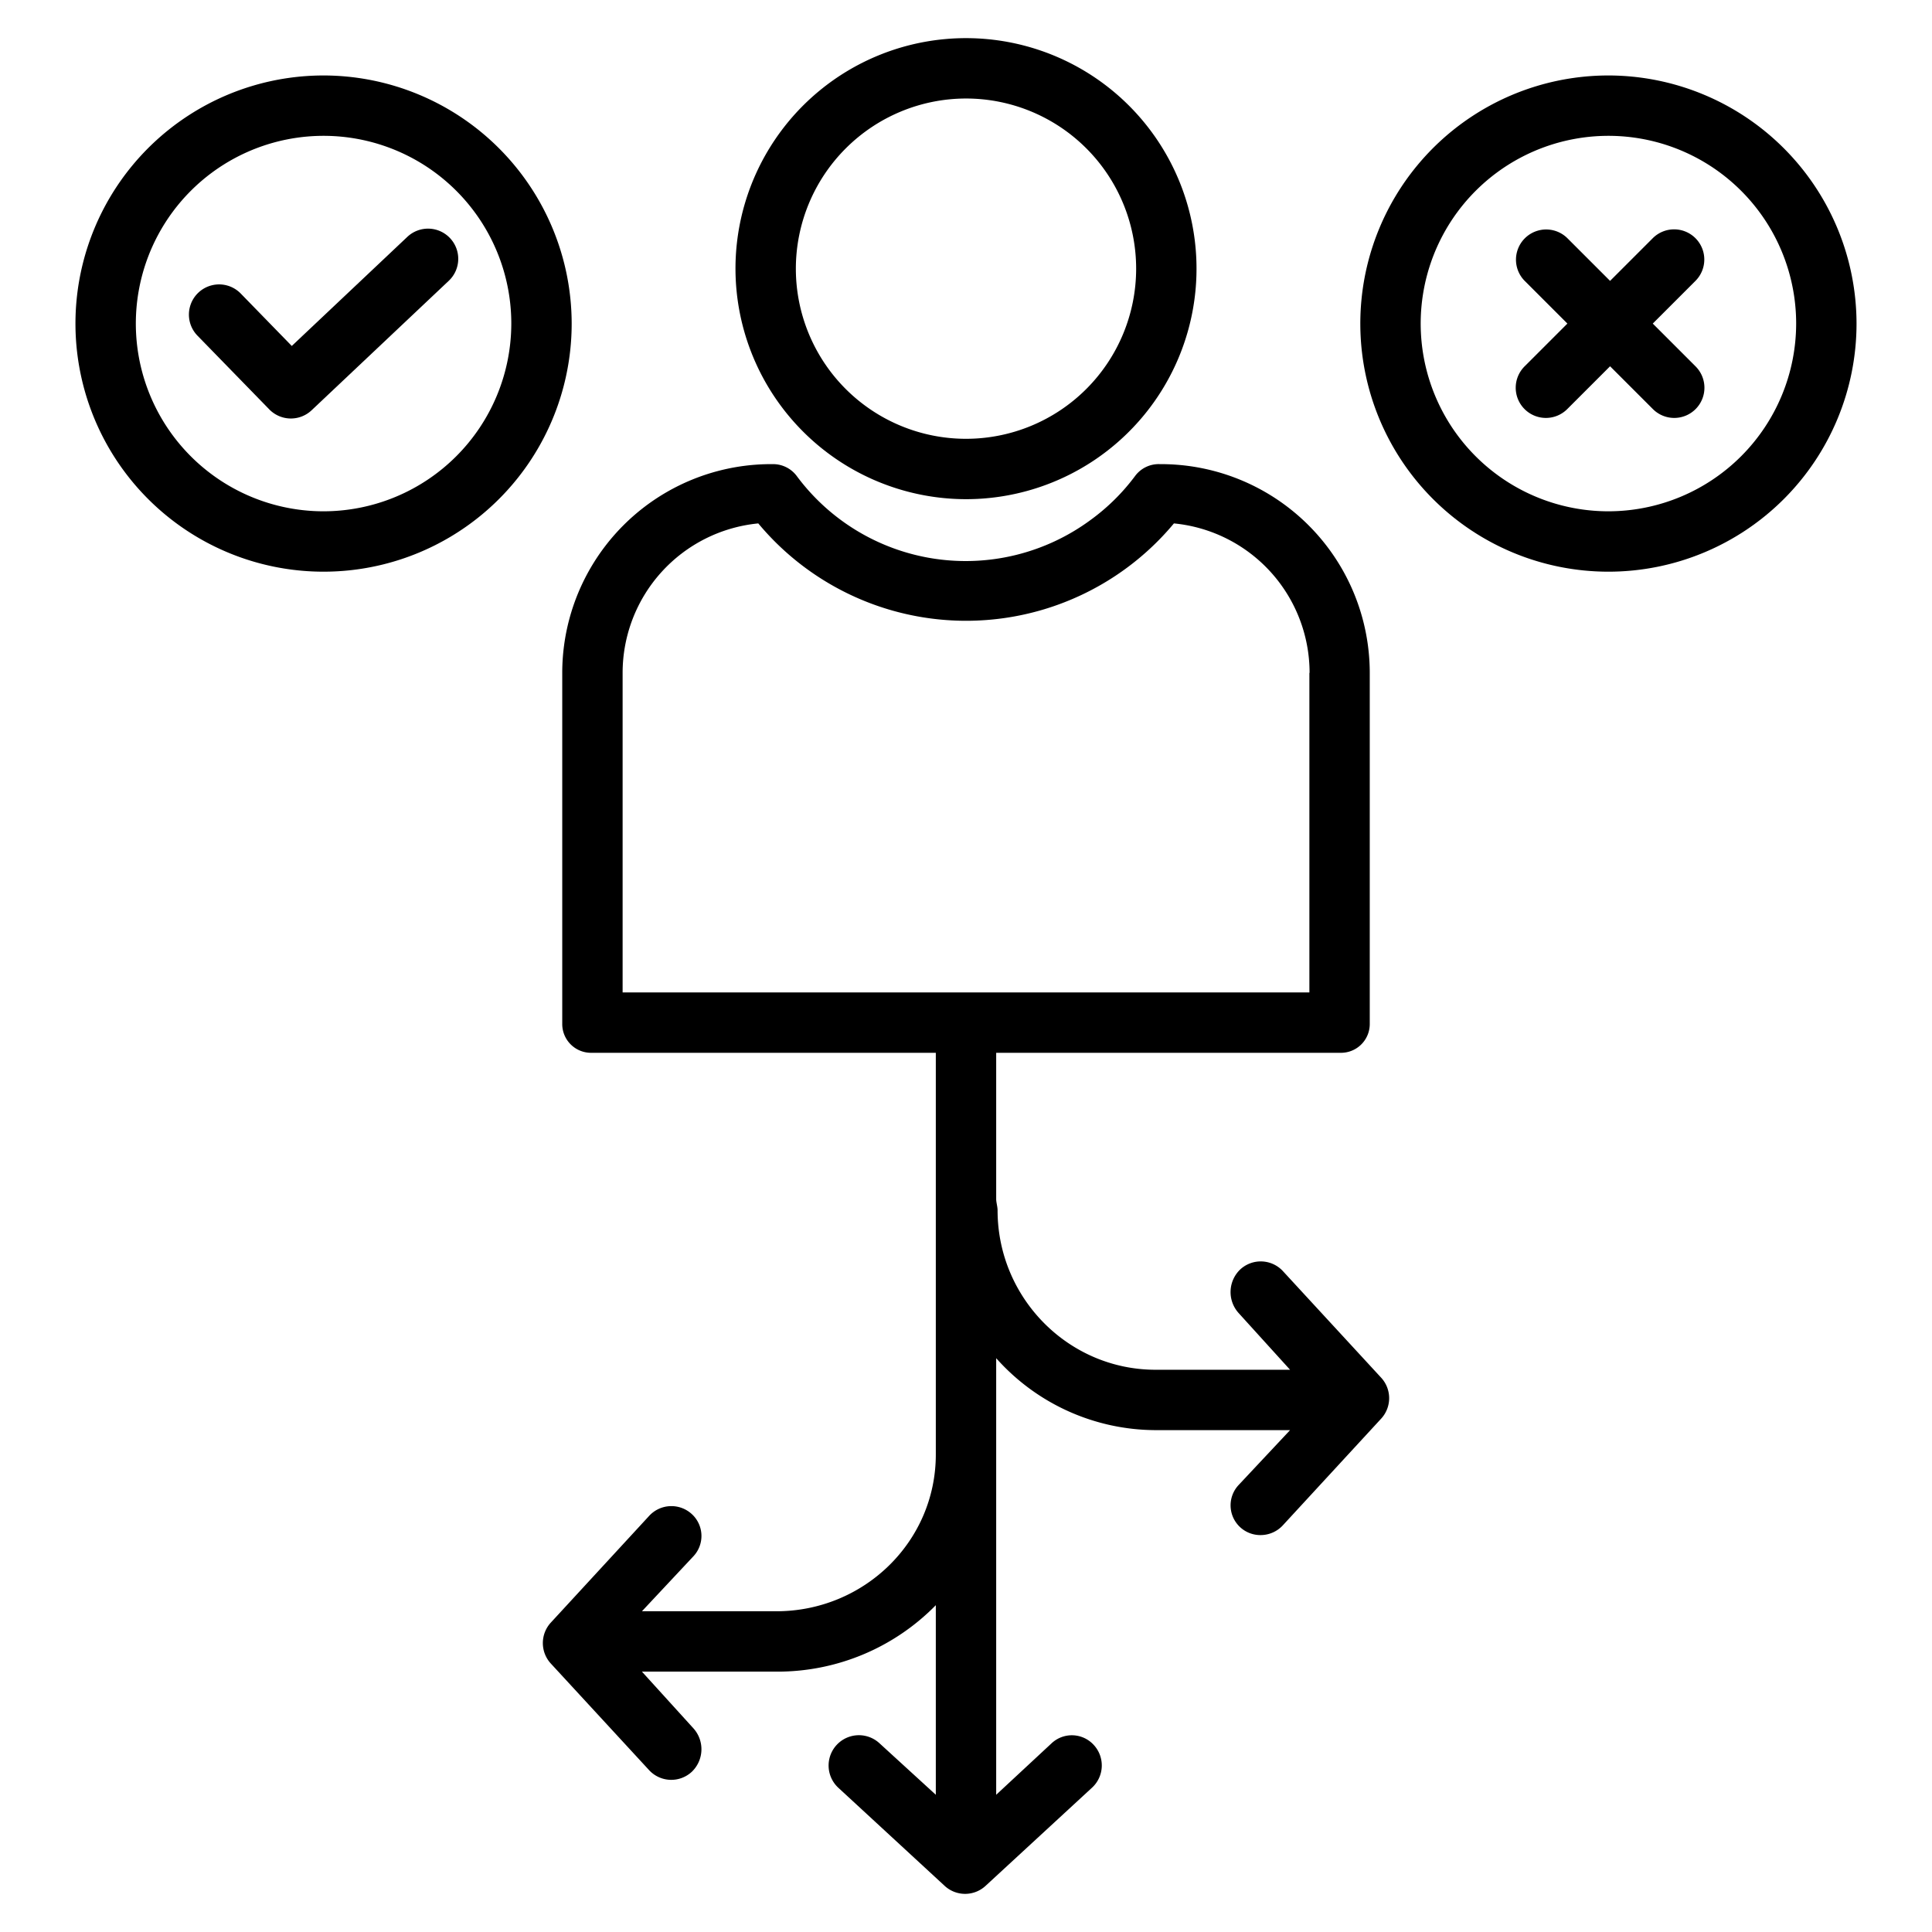<?xml version="1.0"?>
<svg xmlns="http://www.w3.org/2000/svg" id="Layer_1" data-name="Layer 1" viewBox="0 0 512 512" width="512" height="512"><title>Path</title><path d="M339.989,336.862a8,8,0,0,0-11.3-.458,8.293,8.293,0,0,0-.459,11.545L341.881,363H306.248c-23.16,0-41.879-19.083-41.879-42.243,0-.964-.369-2.126-.369-2.982V279h91.1a7.628,7.628,0,0,0,7.9-7.656V178.31A55.352,55.352,0,0,0,307.345,123h0a7.786,7.786,0,0,0-6.446,3.027,55.111,55.111,0,0,1-11.906,11.787A55.746,55.746,0,0,1,211.1,126.086,7.836,7.836,0,0,0,204.658,123h0A55.352,55.352,0,0,0,149,178.31v93.034A7.628,7.628,0,0,0,156.9,279H248V385.453C248,408.613,228.912,427,205.752,427H170.119l13.655-14.582a7.863,7.863,0,0,0-.459-11.191,8,8,0,0,0-11.3.515L145.979,430a8.017,8.017,0,0,0,0,10.86L172.011,469.1a8,8,0,0,0,11.3.464,8.276,8.276,0,0,0,.459-11.531L170.118,443h35.634A58.713,58.713,0,0,0,248,425.39v50.244l-14.933-13.655a8.031,8.031,0,0,0-10.938,11.762l28.217,26.033a7.985,7.985,0,0,0,10.835,0l28.23-26.033a8,8,0,0,0,.457-11.3,7.851,7.851,0,0,0-11.181-.458L264,475.634v-115.7A56.726,56.726,0,0,0,306.248,379h35.634l-13.656,14.569a7.879,7.879,0,0,0,5.879,13.242,8.009,8.009,0,0,0,5.884-2.608l26.032-28.247a8.008,8.008,0,0,0,0-10.853ZM165,178.309a39.8,39.8,0,0,1,35.954-39.6,71.671,71.671,0,0,0,110.148,0,39.792,39.792,0,0,1,35.951,39.6H347V263H165Z"/><path d="M256,132.287A61.09,61.09,0,1,0,194.91,71.2,61.159,61.159,0,0,0,256,132.287Zm0-106.18A45.09,45.09,0,1,1,210.91,71.2,45.141,45.141,0,0,1,256,26.107Z"/><path d="M426.249,20A65.751,65.751,0,1,0,492,85.751,65.826,65.826,0,0,0,426.249,20Zm0,115.5A49.751,49.751,0,1,1,476,85.751,49.807,49.807,0,0,1,426.249,135.5Z"/><path d="M449.314,63.124a8,8,0,0,0-11.314,0L426.687,74.437,415.373,63.124a8,8,0,0,0-11.314,11.313l11.314,11.314L404.059,97.065a8,8,0,1,0,11.314,11.313l11.314-11.313L438,108.378a8,8,0,1,0,11.314-11.313L438,85.751l11.314-11.314A8,8,0,0,0,449.314,63.124Z"/><path d="M119.255,63.1a8,8,0,0,0-11.309-.326L77.325,91.683,63.8,77.792A8,8,0,1,0,52.333,88.955l19.024,19.533a8,8,0,0,0,11.223.236l36.349-34.311A8,8,0,0,0,119.255,63.1Z"/><path d="M85.751,20A65.751,65.751,0,1,0,151.5,85.751,65.826,65.826,0,0,0,85.751,20Zm0,115.5A49.751,49.751,0,1,1,135.5,85.751,49.807,49.807,0,0,1,85.751,135.5Z"/></svg>
